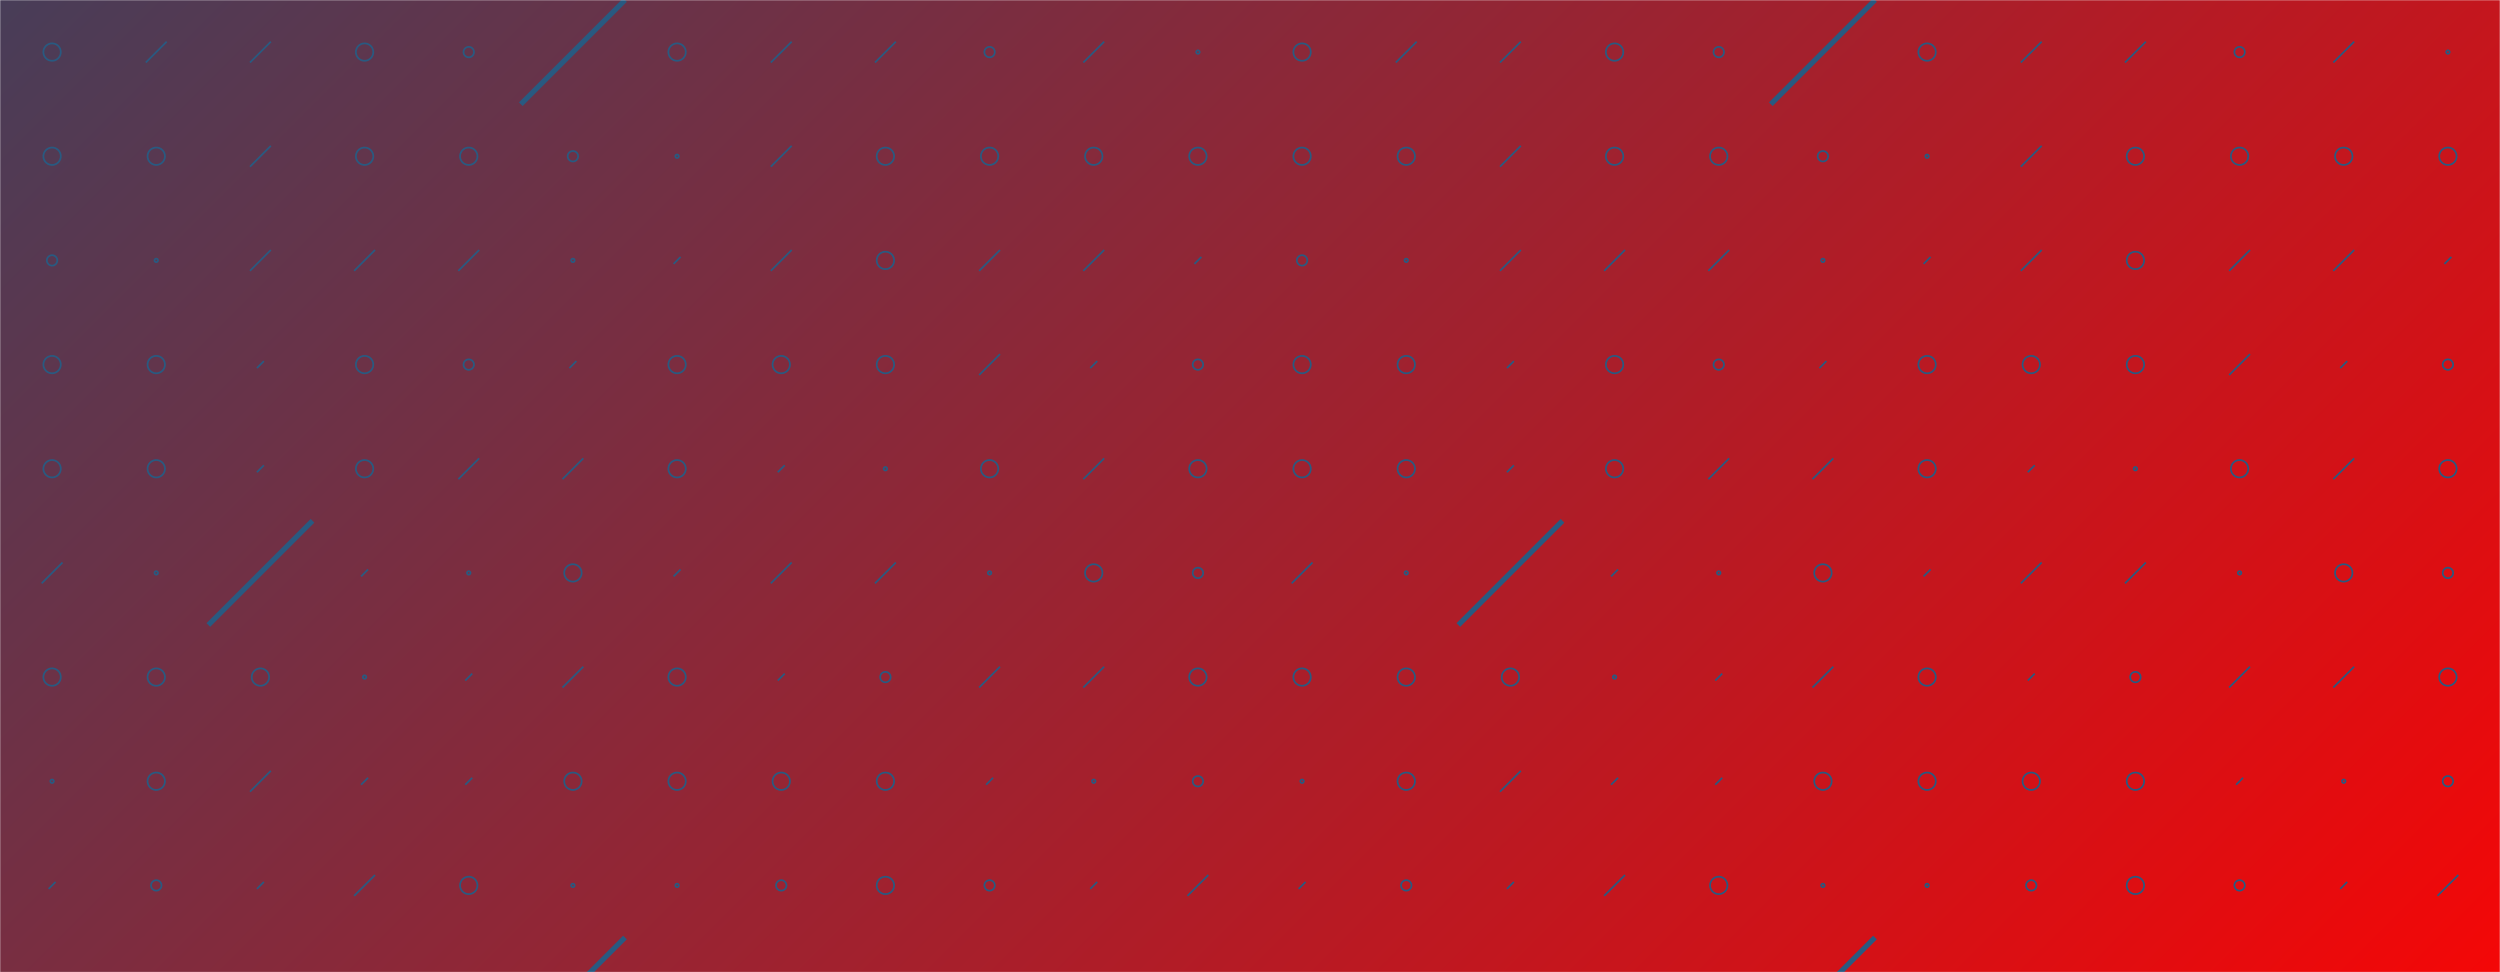 <svg xmlns="http://www.w3.org/2000/svg" version="1.1" xmlns:xlink="http://www.w3.org/1999/xlink" xmlns:svgjs="http://svgjs.com/svgjs" width="1440" height="560" preserveAspectRatio="none" viewBox="0 0 1440 560">
    <g mask="url(&quot;#SvgjsMask9273&quot;)" fill="none">
        <rect width="1440" height="560" x="0" y="0" fill="url(#SvgjsLinearGradient9274)"></rect>
        <use xlink:href="#SvgjsSymbol9281" x="0" y="0"></use>
        <use xlink:href="#SvgjsSymbol9281" x="720" y="0"></use>
    </g>
    <defs>
        <mask id="SvgjsMask9273">
            <rect width="1440" height="560" fill="#ffffff"></rect>
        </mask>
        <linearGradient x1="15.28%" y1="-39.29%" x2="84.72%" y2="139.29%" gradientUnits="userSpaceOnUse" id="SvgjsLinearGradient9274">
            <stop stop-color="rgba(72, 61, 88, 1)" offset="0"></stop>
            <stop stop-color="rgba(244, 7, 7, 1)" offset="1"></stop>
        </linearGradient>
        <path d="M-1 0 a1 1 0 1 0 2 0 a1 1 0 1 0 -2 0z" id="SvgjsPath9278"></path>
        <path d="M-3 0 a3 3 0 1 0 6 0 a3 3 0 1 0 -6 0z" id="SvgjsPath9276"></path>
        <path d="M-5 0 a5 5 0 1 0 10 0 a5 5 0 1 0 -10 0z" id="SvgjsPath9275"></path>
        <path d="M2 -2 L-2 2z" id="SvgjsPath9279"></path>
        <path d="M6 -6 L-6 6z" id="SvgjsPath9277"></path>
        <path d="M30 -30 L-30 30z" id="SvgjsPath9280"></path>
    </defs>
    <symbol id="SvgjsSymbol9281">
        <use xlink:href="#SvgjsPath9275" x="30" y="30" stroke="rgba(40, 90, 129, 1)"></use>
        <use xlink:href="#SvgjsPath9275" x="30" y="90" stroke="rgba(40, 90, 129, 1)"></use>
        <use xlink:href="#SvgjsPath9276" x="30" y="150" stroke="rgba(40, 90, 129, 1)"></use>
        <use xlink:href="#SvgjsPath9275" x="30" y="210" stroke="rgba(40, 90, 129, 1)"></use>
        <use xlink:href="#SvgjsPath9275" x="30" y="270" stroke="rgba(40, 90, 129, 1)"></use>
        <use xlink:href="#SvgjsPath9277" x="30" y="330" stroke="rgba(40, 90, 129, 1)"></use>
        <use xlink:href="#SvgjsPath9275" x="30" y="390" stroke="rgba(40, 90, 129, 1)"></use>
        <use xlink:href="#SvgjsPath9278" x="30" y="450" stroke="rgba(40, 90, 129, 1)"></use>
        <use xlink:href="#SvgjsPath9279" x="30" y="510" stroke="rgba(40, 90, 129, 1)"></use>
        <use xlink:href="#SvgjsPath9277" x="30" y="570" stroke="rgba(40, 90, 129, 1)"></use>
        <use xlink:href="#SvgjsPath9277" x="90" y="30" stroke="rgba(40, 90, 129, 1)"></use>
        <use xlink:href="#SvgjsPath9275" x="90" y="90" stroke="rgba(40, 90, 129, 1)"></use>
        <use xlink:href="#SvgjsPath9278" x="90" y="150" stroke="rgba(40, 90, 129, 1)"></use>
        <use xlink:href="#SvgjsPath9275" x="90" y="210" stroke="rgba(40, 90, 129, 1)"></use>
        <use xlink:href="#SvgjsPath9275" x="90" y="270" stroke="rgba(40, 90, 129, 1)"></use>
        <use xlink:href="#SvgjsPath9278" x="90" y="330" stroke="rgba(40, 90, 129, 1)"></use>
        <use xlink:href="#SvgjsPath9275" x="90" y="390" stroke="rgba(40, 90, 129, 1)"></use>
        <use xlink:href="#SvgjsPath9275" x="90" y="450" stroke="rgba(40, 90, 129, 1)"></use>
        <use xlink:href="#SvgjsPath9276" x="90" y="510" stroke="rgba(40, 90, 129, 1)"></use>
        <use xlink:href="#SvgjsPath9278" x="90" y="570" stroke="rgba(40, 90, 129, 1)"></use>
        <use xlink:href="#SvgjsPath9277" x="150" y="30" stroke="rgba(40, 90, 129, 1)"></use>
        <use xlink:href="#SvgjsPath9277" x="150" y="90" stroke="rgba(40, 90, 129, 1)"></use>
        <use xlink:href="#SvgjsPath9277" x="150" y="150" stroke="rgba(40, 90, 129, 1)"></use>
        <use xlink:href="#SvgjsPath9279" x="150" y="210" stroke="rgba(40, 90, 129, 1)"></use>
        <use xlink:href="#SvgjsPath9279" x="150" y="270" stroke="rgba(40, 90, 129, 1)"></use>
        <use xlink:href="#SvgjsPath9280" x="150" y="330" stroke="rgba(40, 90, 129, 1)" stroke-width="3"></use>
        <use xlink:href="#SvgjsPath9275" x="150" y="390" stroke="rgba(40, 90, 129, 1)"></use>
        <use xlink:href="#SvgjsPath9277" x="150" y="450" stroke="rgba(40, 90, 129, 1)"></use>
        <use xlink:href="#SvgjsPath9279" x="150" y="510" stroke="rgba(40, 90, 129, 1)"></use>
        <use xlink:href="#SvgjsPath9277" x="150" y="570" stroke="rgba(40, 90, 129, 1)"></use>
        <use xlink:href="#SvgjsPath9275" x="210" y="30" stroke="rgba(40, 90, 129, 1)"></use>
        <use xlink:href="#SvgjsPath9275" x="210" y="90" stroke="rgba(40, 90, 129, 1)"></use>
        <use xlink:href="#SvgjsPath9277" x="210" y="150" stroke="rgba(40, 90, 129, 1)"></use>
        <use xlink:href="#SvgjsPath9275" x="210" y="210" stroke="rgba(40, 90, 129, 1)"></use>
        <use xlink:href="#SvgjsPath9275" x="210" y="270" stroke="rgba(40, 90, 129, 1)"></use>
        <use xlink:href="#SvgjsPath9279" x="210" y="330" stroke="rgba(40, 90, 129, 1)"></use>
        <use xlink:href="#SvgjsPath9278" x="210" y="390" stroke="rgba(40, 90, 129, 1)"></use>
        <use xlink:href="#SvgjsPath9279" x="210" y="450" stroke="rgba(40, 90, 129, 1)"></use>
        <use xlink:href="#SvgjsPath9277" x="210" y="510" stroke="rgba(40, 90, 129, 1)"></use>
        <use xlink:href="#SvgjsPath9279" x="210" y="570" stroke="rgba(40, 90, 129, 1)"></use>
        <use xlink:href="#SvgjsPath9276" x="270" y="30" stroke="rgba(40, 90, 129, 1)"></use>
        <use xlink:href="#SvgjsPath9275" x="270" y="90" stroke="rgba(40, 90, 129, 1)"></use>
        <use xlink:href="#SvgjsPath9277" x="270" y="150" stroke="rgba(40, 90, 129, 1)"></use>
        <use xlink:href="#SvgjsPath9276" x="270" y="210" stroke="rgba(40, 90, 129, 1)"></use>
        <use xlink:href="#SvgjsPath9277" x="270" y="270" stroke="rgba(40, 90, 129, 1)"></use>
        <use xlink:href="#SvgjsPath9278" x="270" y="330" stroke="rgba(40, 90, 129, 1)"></use>
        <use xlink:href="#SvgjsPath9279" x="270" y="390" stroke="rgba(40, 90, 129, 1)"></use>
        <use xlink:href="#SvgjsPath9279" x="270" y="450" stroke="rgba(40, 90, 129, 1)"></use>
        <use xlink:href="#SvgjsPath9275" x="270" y="510" stroke="rgba(40, 90, 129, 1)"></use>
        <use xlink:href="#SvgjsPath9275" x="270" y="570" stroke="rgba(40, 90, 129, 1)"></use>
        <use xlink:href="#SvgjsPath9280" x="330" y="30" stroke="rgba(40, 90, 129, 1)" stroke-width="3"></use>
        <use xlink:href="#SvgjsPath9276" x="330" y="90" stroke="rgba(40, 90, 129, 1)"></use>
        <use xlink:href="#SvgjsPath9278" x="330" y="150" stroke="rgba(40, 90, 129, 1)"></use>
        <use xlink:href="#SvgjsPath9279" x="330" y="210" stroke="rgba(40, 90, 129, 1)"></use>
        <use xlink:href="#SvgjsPath9277" x="330" y="270" stroke="rgba(40, 90, 129, 1)"></use>
        <use xlink:href="#SvgjsPath9275" x="330" y="330" stroke="rgba(40, 90, 129, 1)"></use>
        <use xlink:href="#SvgjsPath9277" x="330" y="390" stroke="rgba(40, 90, 129, 1)"></use>
        <use xlink:href="#SvgjsPath9275" x="330" y="450" stroke="rgba(40, 90, 129, 1)"></use>
        <use xlink:href="#SvgjsPath9278" x="330" y="510" stroke="rgba(40, 90, 129, 1)"></use>
        <use xlink:href="#SvgjsPath9280" x="330" y="570" stroke="rgba(40, 90, 129, 1)" stroke-width="3"></use>
        <use xlink:href="#SvgjsPath9275" x="390" y="30" stroke="rgba(40, 90, 129, 1)"></use>
        <use xlink:href="#SvgjsPath9278" x="390" y="90" stroke="rgba(40, 90, 129, 1)"></use>
        <use xlink:href="#SvgjsPath9279" x="390" y="150" stroke="rgba(40, 90, 129, 1)"></use>
        <use xlink:href="#SvgjsPath9275" x="390" y="210" stroke="rgba(40, 90, 129, 1)"></use>
        <use xlink:href="#SvgjsPath9275" x="390" y="270" stroke="rgba(40, 90, 129, 1)"></use>
        <use xlink:href="#SvgjsPath9279" x="390" y="330" stroke="rgba(40, 90, 129, 1)"></use>
        <use xlink:href="#SvgjsPath9275" x="390" y="390" stroke="rgba(40, 90, 129, 1)"></use>
        <use xlink:href="#SvgjsPath9275" x="390" y="450" stroke="rgba(40, 90, 129, 1)"></use>
        <use xlink:href="#SvgjsPath9278" x="390" y="510" stroke="rgba(40, 90, 129, 1)"></use>
        <use xlink:href="#SvgjsPath9277" x="390" y="570" stroke="rgba(40, 90, 129, 1)"></use>
        <use xlink:href="#SvgjsPath9277" x="450" y="30" stroke="rgba(40, 90, 129, 1)"></use>
        <use xlink:href="#SvgjsPath9277" x="450" y="90" stroke="rgba(40, 90, 129, 1)"></use>
        <use xlink:href="#SvgjsPath9277" x="450" y="150" stroke="rgba(40, 90, 129, 1)"></use>
        <use xlink:href="#SvgjsPath9275" x="450" y="210" stroke="rgba(40, 90, 129, 1)"></use>
        <use xlink:href="#SvgjsPath9279" x="450" y="270" stroke="rgba(40, 90, 129, 1)"></use>
        <use xlink:href="#SvgjsPath9277" x="450" y="330" stroke="rgba(40, 90, 129, 1)"></use>
        <use xlink:href="#SvgjsPath9279" x="450" y="390" stroke="rgba(40, 90, 129, 1)"></use>
        <use xlink:href="#SvgjsPath9275" x="450" y="450" stroke="rgba(40, 90, 129, 1)"></use>
        <use xlink:href="#SvgjsPath9276" x="450" y="510" stroke="rgba(40, 90, 129, 1)"></use>
        <use xlink:href="#SvgjsPath9279" x="450" y="570" stroke="rgba(40, 90, 129, 1)"></use>
        <use xlink:href="#SvgjsPath9277" x="510" y="30" stroke="rgba(40, 90, 129, 1)"></use>
        <use xlink:href="#SvgjsPath9275" x="510" y="90" stroke="rgba(40, 90, 129, 1)"></use>
        <use xlink:href="#SvgjsPath9275" x="510" y="150" stroke="rgba(40, 90, 129, 1)"></use>
        <use xlink:href="#SvgjsPath9275" x="510" y="210" stroke="rgba(40, 90, 129, 1)"></use>
        <use xlink:href="#SvgjsPath9278" x="510" y="270" stroke="rgba(40, 90, 129, 1)"></use>
        <use xlink:href="#SvgjsPath9277" x="510" y="330" stroke="rgba(40, 90, 129, 1)"></use>
        <use xlink:href="#SvgjsPath9276" x="510" y="390" stroke="rgba(40, 90, 129, 1)"></use>
        <use xlink:href="#SvgjsPath9275" x="510" y="450" stroke="rgba(40, 90, 129, 1)"></use>
        <use xlink:href="#SvgjsPath9275" x="510" y="510" stroke="rgba(40, 90, 129, 1)"></use>
        <use xlink:href="#SvgjsPath9275" x="510" y="570" stroke="rgba(40, 90, 129, 1)"></use>
        <use xlink:href="#SvgjsPath9276" x="570" y="30" stroke="rgba(40, 90, 129, 1)"></use>
        <use xlink:href="#SvgjsPath9275" x="570" y="90" stroke="rgba(40, 90, 129, 1)"></use>
        <use xlink:href="#SvgjsPath9277" x="570" y="150" stroke="rgba(40, 90, 129, 1)"></use>
        <use xlink:href="#SvgjsPath9277" x="570" y="210" stroke="rgba(40, 90, 129, 1)"></use>
        <use xlink:href="#SvgjsPath9275" x="570" y="270" stroke="rgba(40, 90, 129, 1)"></use>
        <use xlink:href="#SvgjsPath9278" x="570" y="330" stroke="rgba(40, 90, 129, 1)"></use>
        <use xlink:href="#SvgjsPath9277" x="570" y="390" stroke="rgba(40, 90, 129, 1)"></use>
        <use xlink:href="#SvgjsPath9279" x="570" y="450" stroke="rgba(40, 90, 129, 1)"></use>
        <use xlink:href="#SvgjsPath9276" x="570" y="510" stroke="rgba(40, 90, 129, 1)"></use>
        <use xlink:href="#SvgjsPath9275" x="570" y="570" stroke="rgba(40, 90, 129, 1)"></use>
        <use xlink:href="#SvgjsPath9277" x="630" y="30" stroke="rgba(40, 90, 129, 1)"></use>
        <use xlink:href="#SvgjsPath9275" x="630" y="90" stroke="rgba(40, 90, 129, 1)"></use>
        <use xlink:href="#SvgjsPath9277" x="630" y="150" stroke="rgba(40, 90, 129, 1)"></use>
        <use xlink:href="#SvgjsPath9279" x="630" y="210" stroke="rgba(40, 90, 129, 1)"></use>
        <use xlink:href="#SvgjsPath9277" x="630" y="270" stroke="rgba(40, 90, 129, 1)"></use>
        <use xlink:href="#SvgjsPath9275" x="630" y="330" stroke="rgba(40, 90, 129, 1)"></use>
        <use xlink:href="#SvgjsPath9277" x="630" y="390" stroke="rgba(40, 90, 129, 1)"></use>
        <use xlink:href="#SvgjsPath9278" x="630" y="450" stroke="rgba(40, 90, 129, 1)"></use>
        <use xlink:href="#SvgjsPath9279" x="630" y="510" stroke="rgba(40, 90, 129, 1)"></use>
        <use xlink:href="#SvgjsPath9279" x="630" y="570" stroke="rgba(40, 90, 129, 1)"></use>
        <use xlink:href="#SvgjsPath9278" x="690" y="30" stroke="rgba(40, 90, 129, 1)"></use>
        <use xlink:href="#SvgjsPath9275" x="690" y="90" stroke="rgba(40, 90, 129, 1)"></use>
        <use xlink:href="#SvgjsPath9279" x="690" y="150" stroke="rgba(40, 90, 129, 1)"></use>
        <use xlink:href="#SvgjsPath9276" x="690" y="210" stroke="rgba(40, 90, 129, 1)"></use>
        <use xlink:href="#SvgjsPath9275" x="690" y="270" stroke="rgba(40, 90, 129, 1)"></use>
        <use xlink:href="#SvgjsPath9276" x="690" y="330" stroke="rgba(40, 90, 129, 1)"></use>
        <use xlink:href="#SvgjsPath9275" x="690" y="390" stroke="rgba(40, 90, 129, 1)"></use>
        <use xlink:href="#SvgjsPath9276" x="690" y="450" stroke="rgba(40, 90, 129, 1)"></use>
        <use xlink:href="#SvgjsPath9277" x="690" y="510" stroke="rgba(40, 90, 129, 1)"></use>
        <use xlink:href="#SvgjsPath9276" x="690" y="570" stroke="rgba(40, 90, 129, 1)"></use>
    </symbol>
</svg>